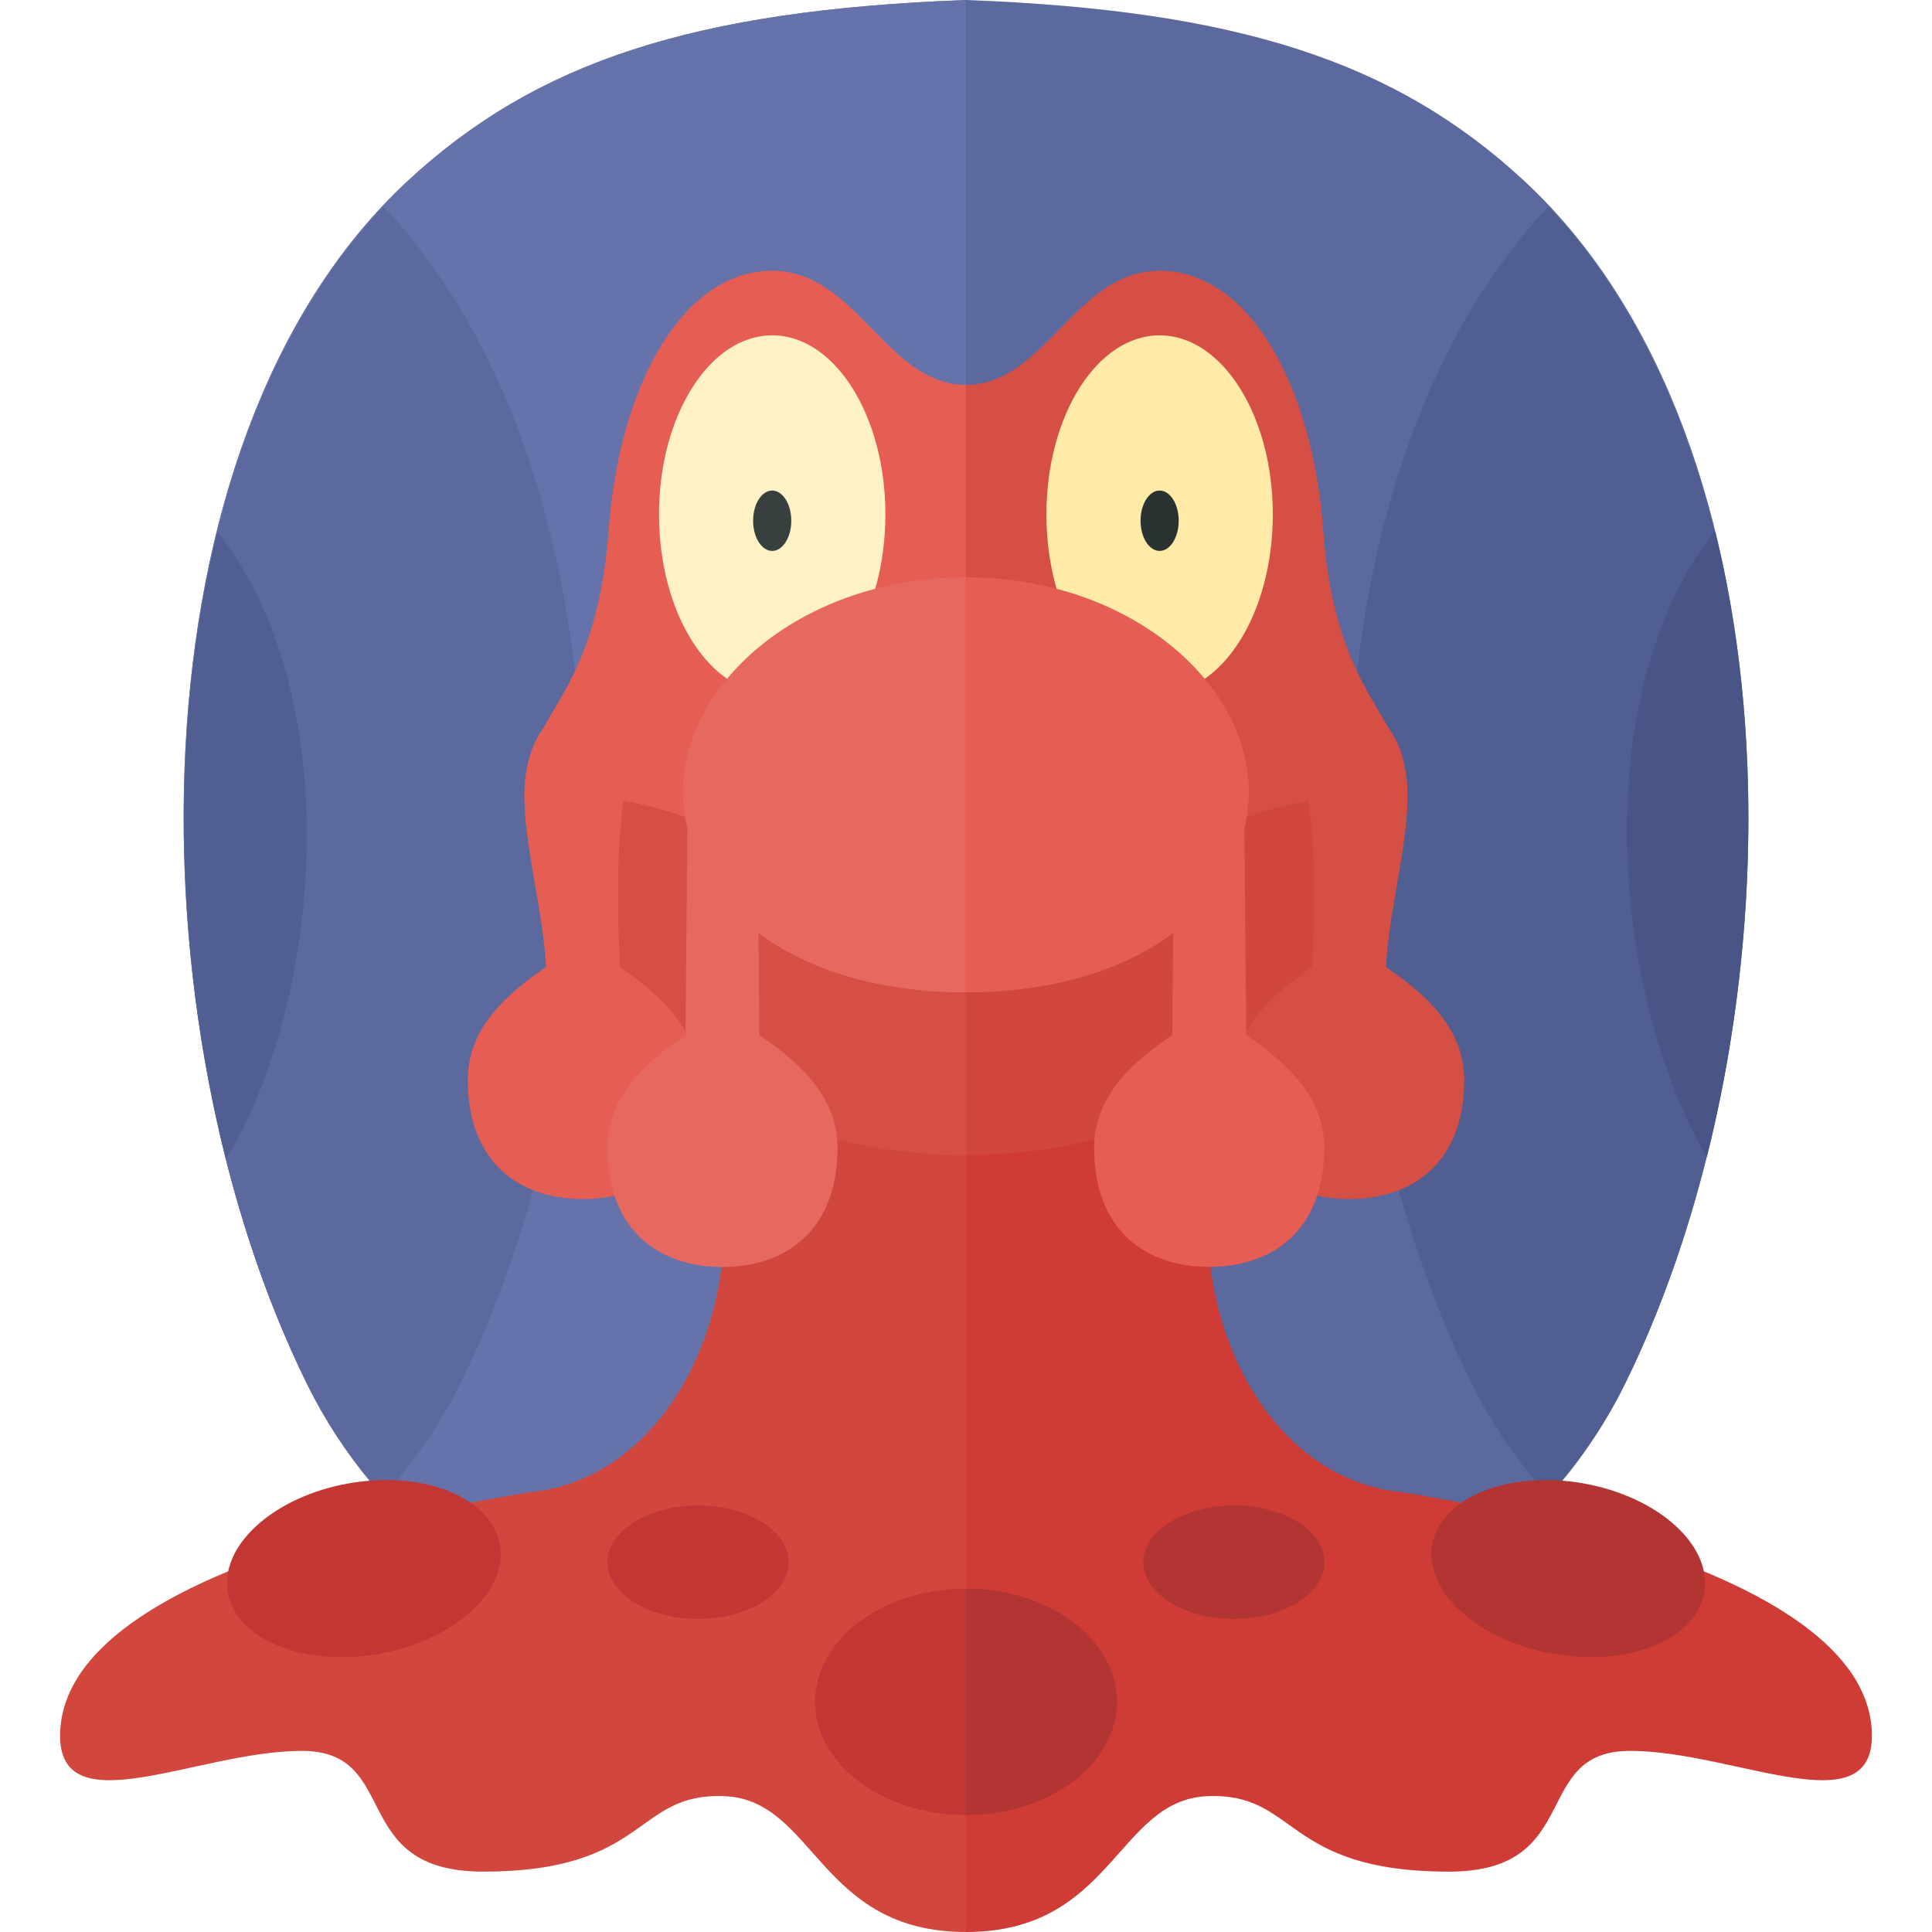 <?xml version="1.0" encoding="utf-8"?>
<!-- Generator: Adobe Illustrator 23.0.2, SVG Export Plug-In . SVG Version: 6.00 Build 0)  -->
<svg version="1.1" xmlns="http://www.w3.org/2000/svg" xmlns:xlink="http://www.w3.org/1999/xlink" x="0px" y="0px" width="32px"
	 height="32px" viewBox="0 0 32 32" enable-background="new 0 0 32 32" xml:space="preserve">
<g id="labels">
	<g>
	</g>
</g>
<g id="icons">
	<g>
		<path fill="#7D8091" d="M16,0v28c-2.667,0-8.495-0.17-10.917-5.083C2.167,17,2.083,7.333,6.75,3C8.883,1.019,11.5,0.167,16,0z"/>
		<path fill="#6673AA" d="M16,0v28c-2.667,0-8.495-0.17-10.917-5.083C2.167,17,2.083,7.333,6.75,3C8.883,1.019,11.5,0.167,16,0z"/>
		<path fill="#5C699E" d="M5.083,22.917c0.355,0.72,0.79,1.328,1.271,1.859c0.481-0.531,0.916-1.139,1.271-1.859
			c2.829-5.738,2.979-14.989-1.271-19.495C2.105,7.928,2.255,17.179,5.083,22.917z"/>
		<path fill="#515E91" d="M3.742,19.181c0.099-0.147,0.193-0.301,0.277-0.471c1.421-2.882,1.543-7.453-0.418-9.898
			C2.79,12.076,2.906,15.853,3.742,19.181z"/>
		<path fill="#5C699E" d="M16,0v28c2.667,0,8.495-0.17,10.917-5.083C29.833,17,29.917,7.333,25.25,3C23.117,1.019,20.5,0.167,16,0z"
			/>
		<path fill="#515E91" d="M26.917,22.917c-0.355,0.72-0.79,1.328-1.271,1.859c-0.481-0.531-0.916-1.139-1.271-1.859
			c-2.829-5.738-2.979-14.989,1.271-19.495C29.895,7.928,29.745,17.179,26.917,22.917z"/>
		<path fill="#D1473D" d="M10.458,16.625c2.792,2.5,1.521,7.802-1.708,8.094l0.001,0.001C4.684,25.394,1.145,26.662,1,28.625
			C0.875,30.312,3.25,29,5,29c1.661,0,0.75,2,3,2c2.75,0,2.5-1.312,4-1.25S13.562,32,16,32v-4.688c0-0.473,0-1.713,0-3.188
			c0-3.197,0-7.5,0-7.5H10.458z"/>
		<path fill="#CF3C35" d="M23.249,24.719L23.249,24.719c-3.228-0.292-4.499-5.594-1.707-8.094H16c0,0,0,4.303,0,7.5
			c0,1.474,0,2.714,0,3.188V32c2.437,0,2.5-2.188,4-2.25S21.25,31,24,31c2.25,0,1.339-2,3-2c1.75,0,4.125,1.312,4-0.375
			C30.855,26.662,27.316,25.394,23.249,24.719z"/>
		<path fill="#C23734" d="M8.279,25.584c0.137,0.78-0.76,1.59-2.004,1.809c-1.244,0.219-2.364-0.235-2.501-1.015
			s0.76-1.59,2.004-1.809C7.022,24.35,8.142,24.805,8.279,25.584z M11.562,24.935c-0.828,0-1.5,0.421-1.5,0.94
			c0,0.519,0.672,0.94,1.5,0.94c0.828,0,1.5-0.421,1.5-0.94S12.391,24.935,11.562,24.935z M13.5,28.188
			c0,1.036,1.119,1.875,2.5,1.875v-3.75C14.619,26.312,13.5,27.152,13.5,28.188z"/>
		<path fill="#B33533" d="M26.223,24.569c1.244,0.219,2.141,1.029,2.004,1.809s-1.257,1.234-2.501,1.015
			c-1.244-0.219-2.141-1.029-2.004-1.809C23.858,24.805,24.978,24.35,26.223,24.569z M18.938,25.875c0,0.519,0.672,0.94,1.5,0.94
			s1.5-0.421,1.5-0.94s-0.672-0.94-1.5-0.94S18.938,25.356,18.938,25.875z M16,26.312v3.75c1.381,0,2.5-0.839,2.5-1.875
			S17.381,26.312,16,26.312z"/>
		<path fill="#D64F45" d="M19.207,4.485c1.496,0,2.536,1.925,2.708,4.286c0.208,2.854,1.396,3.053,1.396,4.354
			c0,3.314-3.274,6-7.312,6V6.375C17.311,6.375,17.811,4.485,19.207,4.485z"/>
		<path fill="#D1473D" d="M23.311,13.125c0,3.314-3.274,6-7.312,6v-4C19.248,15.125,19.311,13.125,23.311,13.125z"/>
		<path fill="#E55D53" d="M12.79,4.485c-1.496,0-2.536,1.925-2.708,4.286c-0.208,2.854-1.396,3.053-1.396,4.354
			c0,3.314,3.274,6,7.313,6V6.375C14.686,6.375,14.186,4.485,12.79,4.485z"/>
		<path fill="#D64F45" d="M8.686,13.125c0,3.314,3.274,6,7.313,6v-4C12.748,15.125,12.686,13.125,8.686,13.125z"/>
		<ellipse fill="#FEF1C6" cx="12.79" cy="8.521" rx="1.875" ry="2.967"/>
		<ellipse fill="#373F3F" cx="12.79" cy="8.625" rx="0.316" ry="0.5"/>
		<path fill="#E55D53" d="M10.266,16.019c0-0.379-0.205-3.144,0.467-3.953c-0.204,0-1.079,0-1.079,0s-0.452-0.003-0.656-0.003
			C8.311,13,8.977,14.625,9.043,16.019c-0.602,0.41-1.295,0.982-1.295,1.867c0,1.396,0.885,1.974,1.906,1.974
			c1.021,0,1.906-0.579,1.906-1.974C11.561,17.002,10.868,16.43,10.266,16.019z"/>
		<path fill="#E7685F" d="M15.998,9.562c-2.688,0-4.688,1.733-4.688,3.562c0,0.205,0.03,0.404,0.075,0.599
			c-0.008,1.08-0.03,3.107-0.03,3.421c-0.602,0.41-1.295,0.982-1.295,1.867c0,1.396,0.885,1.974,1.906,1.974
			c1.021,0,1.906-0.579,1.906-1.974c0-0.885-0.692-1.457-1.295-1.867c0-0.177-0.007-0.899-0.015-1.689
			c0.813,0.606,1.989,0.982,3.435,0.982V9.562z"/>
		<ellipse fill="#FFEAA7" cx="19.207" cy="8.521" rx="1.875" ry="2.967"/>
		<ellipse fill="#2B3332" cx="19.207" cy="8.625" rx="0.316" ry="0.5"/>
		<path fill="#D64F45" d="M24.252,17.887c0-0.885-0.692-1.457-1.295-1.867c0.066-1.394,0.732-3.019,0.045-3.957
			c-0.204,0-0.656,0.003-0.656,0.003c-0.002,0-0.874,0-1.078,0c0.672,0.809,0.467,3.574,0.467,3.953
			c-0.602,0.41-1.295,0.982-1.295,1.867c0,1.396,0.885,1.974,1.906,1.974l0,0h0h0l0,0C23.367,19.861,24.252,19.282,24.252,17.887z"
			/>
		<path fill="#E55D53" d="M20.641,17.144c0-0.313-0.022-2.341-0.03-3.421c0.044-0.195,0.075-0.394,0.075-0.599
			c0-1.829-2-3.562-4.688-3.562v6.875c1.446,0,2.621-0.376,3.434-0.982c-0.008,0.789-0.015,1.512-0.015,1.688
			c-0.602,0.41-1.295,0.982-1.295,1.867c0,1.396,0.885,1.974,1.906,1.974c1.021,0,1.906-0.579,1.906-1.974
			C21.936,18.127,21.243,17.555,20.641,17.144z"/>
		<path fill="#495587" d="M28.271,19.165c-0.099-0.147-0.159-0.285-0.242-0.455c-1.421-2.882-1.583-7.468,0.378-9.913
			C29.217,12.061,29.106,15.837,28.271,19.165z"/>
	</g>
</g>
</svg>
